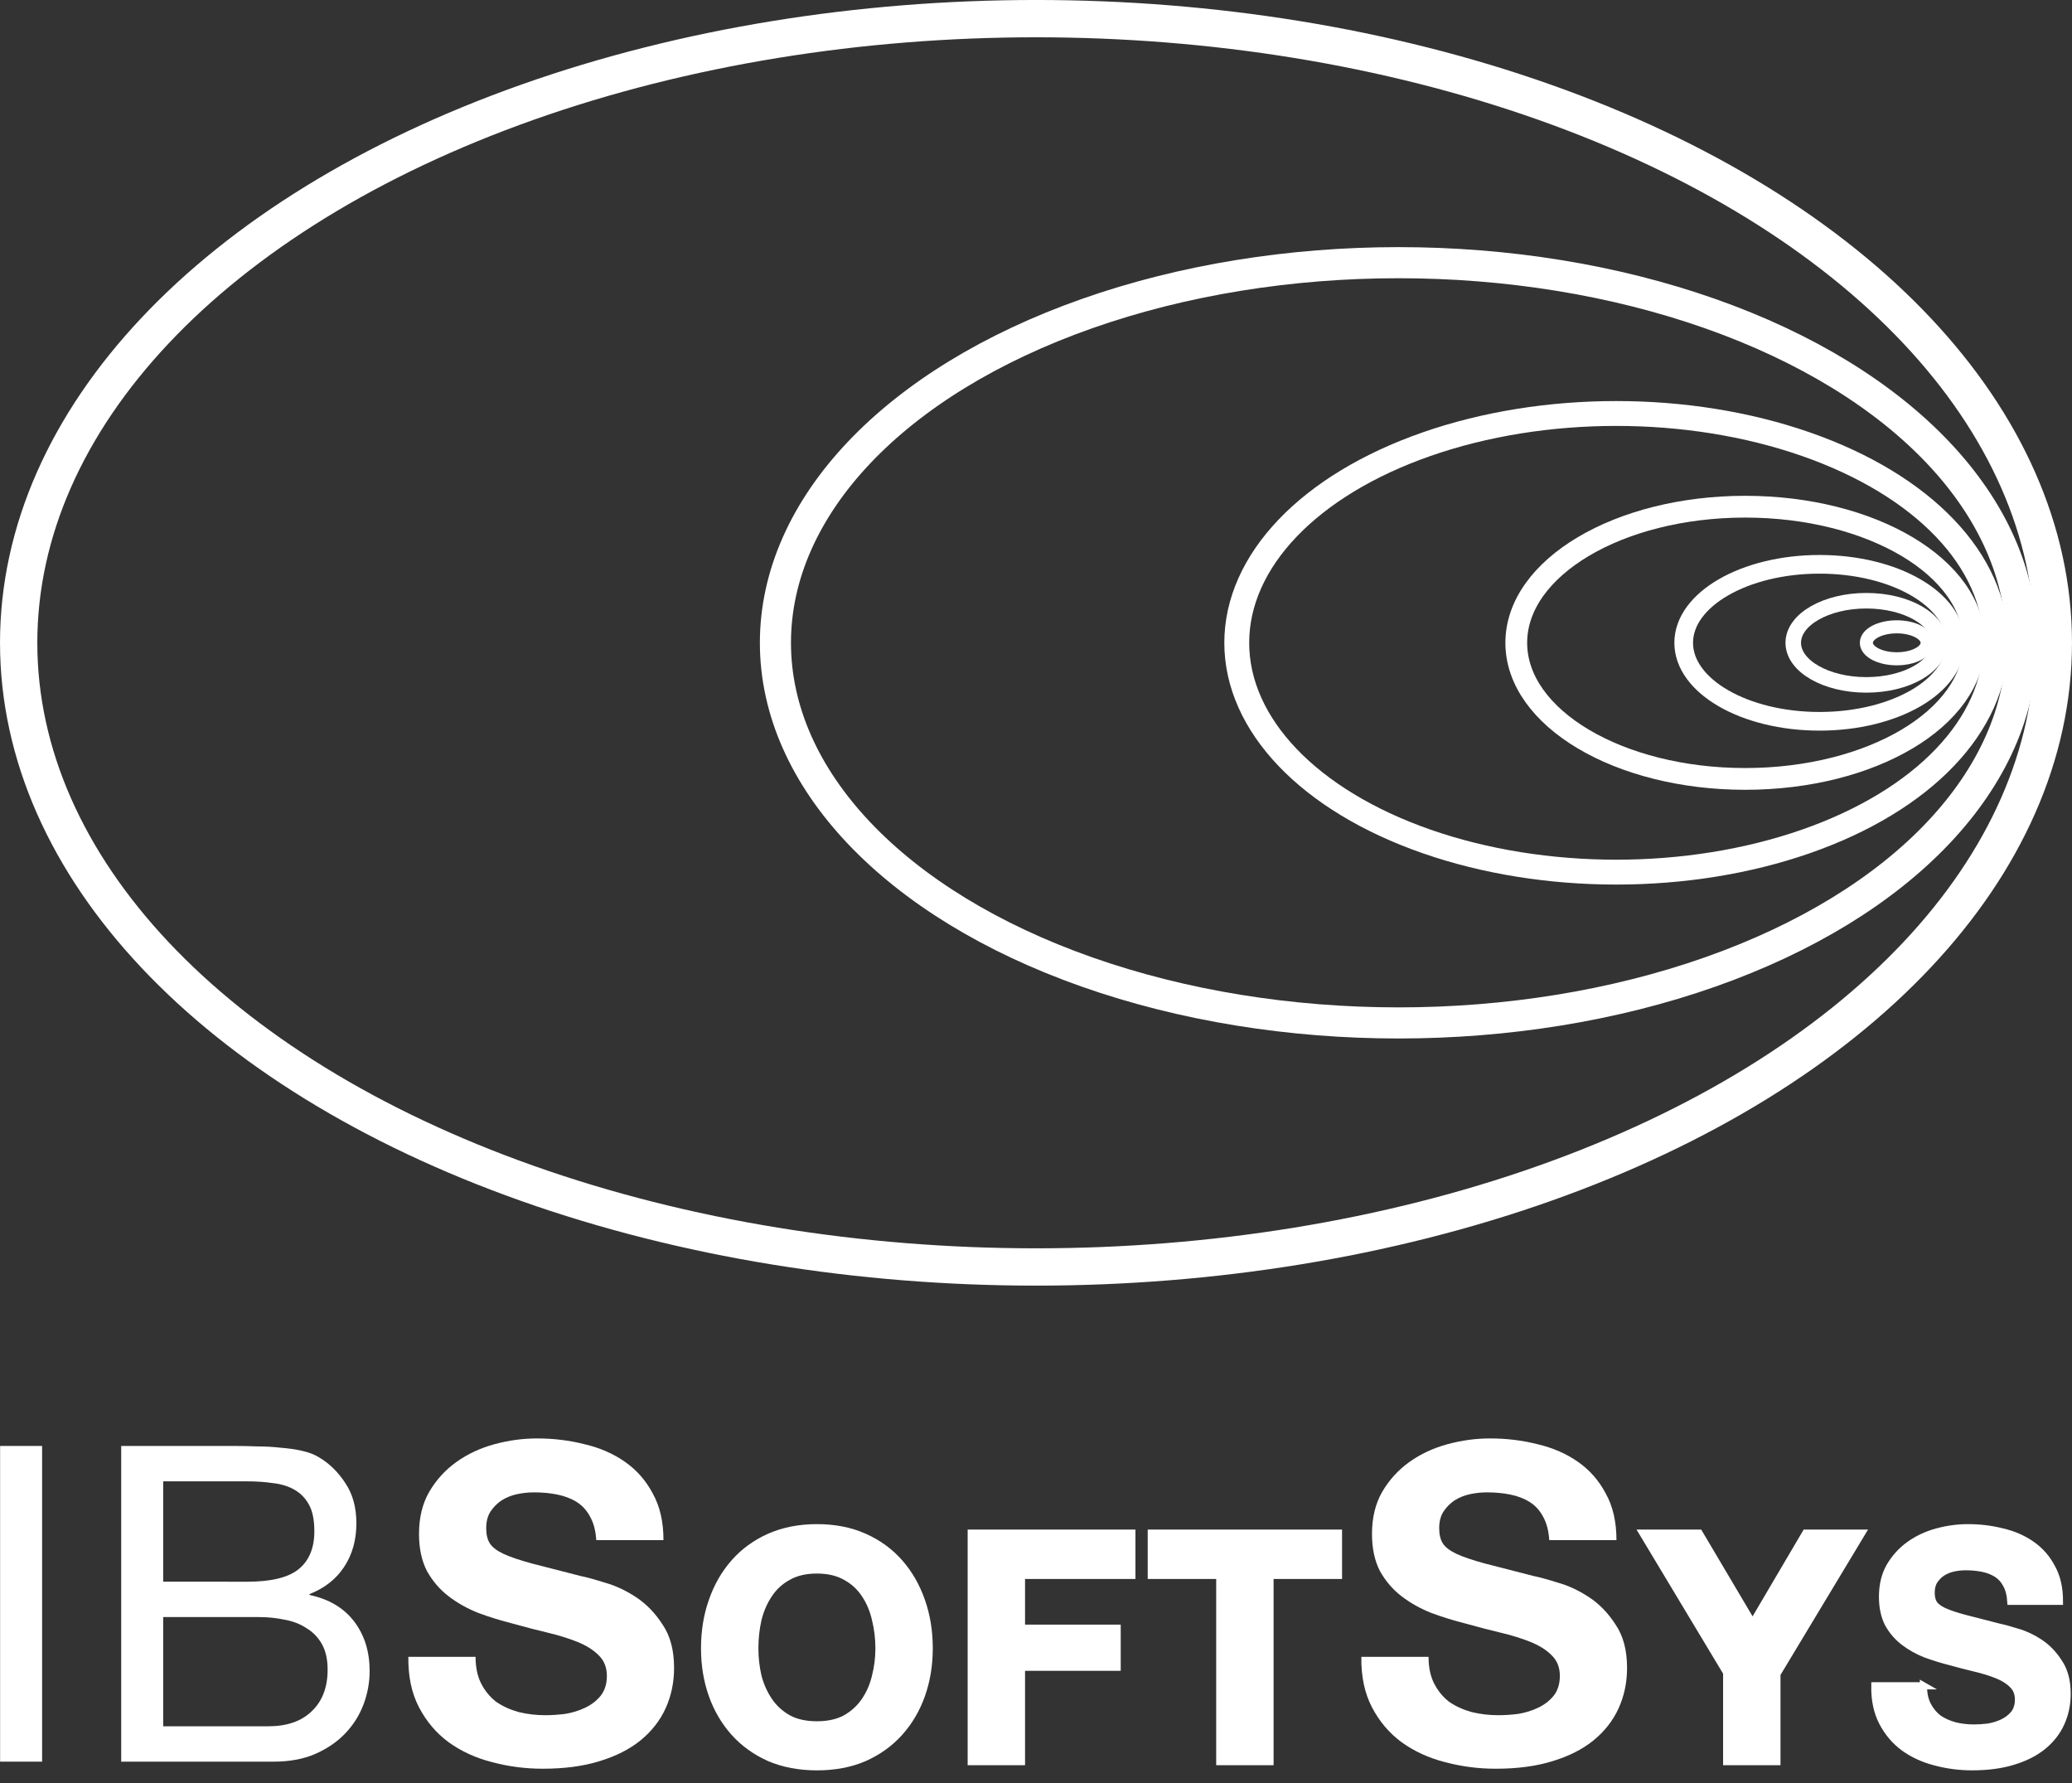 <svg xmlns="http://www.w3.org/2000/svg" width="333.173" height="286.718" viewBox="0 0 88.152 75.861"><rect x="0" y="0" width="88.152" height="75.861" fill="#333333" stroke="none"/><defs><path id="G" d="M-42 1608h588v290H-42z"/><path id="b" d="M1600.665 5530.211h158.58v94.55H1600.665z"/><path id="a" d="M157-13h55v40h-55z"/><path id="c" d="M157-13h55v40h-55z"/><path id="d" d="M1600.665 5530.211h158.58v94.55H1600.665z"/><path id="e" d="M157-13h55v40h-55z"/><path id="f" d="M1600.665 5530.211h158.58v94.55H1600.665z"/><path id="g" d="M157-13h55v40h-55z"/><path id="h" d="M1600.665 5530.211h158.58v94.55H1600.665z"/><path id="i" d="M157-13h55v40h-55z"/><path id="j" d="M1600.665 5530.211h158.58v94.55H1600.665z"/><path id="k" d="M157-13h55v40h-55z"/><path id="l" d="M1600.665 5530.211h158.58v94.55H1600.665z"/><path id="m" d="M157-13h55v40h-55z"/><path id="n" d="M1600.665 5530.211h158.58v94.55H1600.665z"/><path id="o" d="M157-13h55v40h-55z"/><path id="p" d="M1600.665 5530.211h158.58v94.55H1600.665z"/><path id="q" d="M157-13h55v40h-55z"/><path id="r" d="M1600.665 5530.211h158.58v94.55H1600.665z"/><path id="s" d="M157-13h55v40h-55z"/><path id="t" d="M1600.665 5530.211h158.58v94.55H1600.665z"/><path id="u" d="M157-13h55v40h-55z"/><path id="v" d="M1600.665 5530.211h158.58v94.55H1600.665z"/><path id="w" d="M157-13h55v40h-55z"/><path id="x" d="M1600.665 5530.211h158.58v94.55H1600.665z"/><path id="y" d="M157-13h55v40h-55z"/><path id="z" d="M1600.665 5530.211h158.58v94.55H1600.665z"/><path id="A" d="M157-13h55v40h-55z"/><path id="B" d="M1600.665 5530.211h158.58v94.55H1600.665z"/><path id="C" d="M157-13h55v40h-55z"/><path id="D" d="M1600.665 5530.211h158.58v94.55H1600.665z"/><path id="E" d="M157-13h55v40h-55z"/><path id="F" d="M1600.665 5530.211h158.58v94.55H1600.665z"/></defs><g style="display:inline"><g transform="translate(-8.025 -5.784)"><ellipse cx="52.101" cy="33.128" rx="43.282" ry="26.551" style="font-variation-settings:normal;display:inline;fill:none;fill-opacity:1;stroke:#fff;stroke-width:1.587;stroke-linecap:butt;stroke-linejoin:miter;stroke-miterlimit:4;stroke-dasharray:none;stroke-dashoffset:0;stroke-opacity:1;stop-color:#000"/><ellipse cx="67.526" cy="33.128" rx="26.511" ry="16.17" style="font-variation-settings:normal;display:inline;fill:none;fill-opacity:1;stroke:#fff;stroke-width:1.323;stroke-linecap:butt;stroke-linejoin:miter;stroke-miterlimit:4;stroke-dasharray:none;stroke-dashoffset:0;stroke-opacity:1;stop-color:#000"/><ellipse cx="76.787" cy="33.128" rx="16.145" ry="9.755" style="font-variation-settings:normal;display:inline;fill:none;fill-opacity:1;stroke:#fff;stroke-width:1.058;stroke-linecap:butt;stroke-linejoin:miter;stroke-miterlimit:4;stroke-dasharray:none;stroke-dashoffset:0;stroke-opacity:1;stop-color:#000"/><ellipse cx="82.273" cy="33.128" rx="9.739" ry="5.79" style="font-variation-settings:normal;display:inline;fill:none;fill-opacity:1;stroke:#fff;stroke-width:.926;stroke-linecap:butt;stroke-linejoin:miter;stroke-miterlimit:4;stroke-dasharray:none;stroke-dashoffset:0;stroke-opacity:1;stop-color:#000"/><ellipse cx="85.437" cy="33.128" rx="5.78" ry="3.339" style="font-variation-settings:normal;display:inline;fill:none;fill-opacity:1;stroke:#fff;stroke-width:.794;stroke-linecap:butt;stroke-linejoin:miter;stroke-miterlimit:4;stroke-dasharray:none;stroke-dashoffset:0;stroke-opacity:1;stop-color:#000"/><ellipse cx="87.427" cy="33.128" rx="3.109" ry="1.79" style="font-variation-settings:normal;display:inline;fill:none;fill-opacity:1;stroke:#fff;stroke-width:.661;stroke-linecap:butt;stroke-linejoin:miter;stroke-miterlimit:4;stroke-dasharray:none;stroke-dashoffset:0;stroke-opacity:1;stop-color:#000"/><ellipse cx="88.722" cy="33.128" rx="1.293" ry=".68" style="font-variation-settings:normal;display:inline;fill:none;fill-opacity:1;stroke:#fff;stroke-width:.556;stroke-linecap:butt;stroke-linejoin:miter;stroke-miterlimit:4;stroke-dasharray:none;stroke-dashoffset:0;stroke-opacity:1;stop-color:#000"/></g><path d="M-9.398 85.242v19.836h2.639V85.242Z" style="font-weight:400;font-size:27.781px;line-height:1.25;font-family:&quot;Helvetica Neue&quot;;-inkscape-font-specification:&quot;Helvetica Neue&quot;;text-align:center;letter-spacing:.503px;text-anchor:middle;display:inline;fill:#fff;fill-opacity:1;stroke:none;stroke-width:.265" transform="translate(6.367 3.8) scale(.677)"/><path d="M.85 93.771v-6.306h5.278q.861 0 1.611.111.778.083 1.361.417.583.333.917.945.333.611.333 1.667 0 1.584-1 2.389-.972.778-3.223.778zm-2.639-8.529v19.836H7.795q1.472 0 2.584-.472 1.139-.5 1.889-1.278.778-.806 1.167-1.834.389-1.028.389-2.111 0-1.834-.972-3.111-.972-1.278-2.806-1.667v-.056q1.417-.556 2.167-1.695.778-1.167.778-2.75 0-1.5-.695-2.528-.667-1.028-1.639-1.611-.444-.278-1.083-.417-.611-.139-1.333-.194-.722-.083-1.472-.083-.722-.028-1.361-.028ZM.85 102.856V95.994h6.029q.833 0 1.611.167.778.139 1.361.528.611.361.972 1.0.361.639.361 1.611 0 1.667-1 2.611-.972.945-2.723.945z" style="font-size:27.781px;line-height:1.25;font-family:&quot;Helvetica Neue&quot;;-inkscape-font-specification:&quot;Helvetica Neue, Normal&quot;;text-align:center;letter-spacing:.503px;text-anchor:middle;display:inline;fill:#fff;fill-opacity:1;stroke:none;stroke-width:.265" transform="translate(6.367 3.8) scale(.677)"/><path d="M20.481 98.494h-4.223q-.028 1.834.667 3.167.695 1.333 1.861 2.195 1.195.861 2.723 1.25 1.556.417 3.195.417 2.028 0 3.556-.472 1.556-.472 2.584-1.306 1.056-.861 1.584-2.028.528-1.167.528-2.528 0-1.667-.722-2.723-.695-1.083-1.667-1.722-.972-.639-1.972-.917-.972-.306-1.528-.417-1.861-.472-3.028-.778-1.139-.306-1.806-.611-.639-.306-.861-.667-.222-.361-.222-.945 0-.639.278-1.056t.695-.695q.444-.278.972-.389.528-.111 1.056-.111.806 0 1.472.139.695.139 1.222.472.528.333.833.917.333.583.389 1.472h4.223q0-1.722-.667-2.917-.639-1.222-1.75-2-1.111-.778-2.556-1.111-1.417-.361-2.973-.361-1.333 0-2.667.361-1.333.361-2.389 1.111-1.056.75-1.722 1.889-.639 1.111-.639 2.639 0 1.361.5 2.334.528.945 1.361 1.584.833.639 1.889 1.056 1.056.389 2.167.667 1.083.306 2.139.556 1.056.25 1.889.583.833.333 1.333.833.528.5.528 1.306 0 .75-.389 1.25-.389.472-.972.75-.583.278-1.25.389-.667.083-1.25.083-.861 0-1.667-.194-.806-.222-1.417-.639-.583-.445-.945-1.139-.361-.695-.361-1.695z" style="font-weight:700;font-size:27.781px;line-height:1.25;font-family:&quot;Helvetica Neue&quot;;-inkscape-font-specification:&quot;Helvetica Neue Bold&quot;;font-variation-settings:normal;text-align:center;letter-spacing:.503px;text-anchor:middle;display:inline;vector-effect:none;fill:#fff;fill-opacity:1;stroke:none;stroke-width:.265;stroke-linecap:butt;stroke-linejoin:miter;stroke-miterlimit:4;stroke-dasharray:none;stroke-dashoffset:0;stroke-opacity:1;-inkscape-stroke:none;stop-color:#000" transform="translate(6.367 3.8) scale(.677)"/><path d="M38.03 97.96q0-.945.201-1.83.221-.885.684-1.568.462-.704 1.206-1.106.744-.422 1.81-.422t1.81.422q.744.402 1.206 1.106.462.684.664 1.568.221.885.221 1.83 0 .905-.221 1.77-.201.845-.664 1.528t-1.206 1.106q-.744.402-1.81.402t-1.81-.402q-.744-.422-1.206-1.106-.462-.684-.684-1.528-.201-.865-.201-1.77zm-3.157 0q0 1.568.483 2.936.483 1.347 1.387 2.353.905 1.005 2.212 1.589 1.327.563 2.976.563 1.669 0 2.976-.563 1.307-.583 2.212-1.589.905-1.005 1.387-2.353.483-1.367.483-2.936 0-1.609-.483-2.976-.483-1.387-1.387-2.413-.905-1.026-2.212-1.609-1.307-.583-2.976-.583-1.649 0-2.976.583-1.307.583-2.212 1.609-.905 1.026-1.387 2.413-.483 1.367-.483 2.976zM51.63 90.721v14.357h3.157v-5.932h6.012V96.693h-6.012v-3.318h6.937v-2.654zM67.249 93.375v11.703h3.157V93.375h4.303v-2.654H62.946v2.654z" style="font-weight:700;font-size:20.108px;line-height:1.25;font-family:&quot;Helvetica Neue&quot;;-inkscape-font-specification:&quot;Helvetica Neue Bold&quot;;font-variation-settings:normal;text-align:center;letter-spacing:.503px;text-anchor:middle;display:inline;vector-effect:none;fill:#fff;fill-opacity:1;stroke:#fff;stroke-width:.45;stroke-linecap:butt;stroke-linejoin:miter;stroke-miterlimit:4;stroke-dasharray:none;stroke-dashoffset:0;stroke-opacity:1;-inkscape-stroke:none;stop-color:#000" transform="translate(6.367 3.8) scale(.677)"/><path d="M80.369 98.494h-4.223q-.028 1.834.667 3.167.695 1.333 1.861 2.195 1.195.861 2.723 1.25 1.556.417 3.195.417 2.028 0 3.556-.472 1.556-.472 2.584-1.306 1.056-.861 1.584-2.028.528-1.167.528-2.528 0-1.667-.722-2.723-.695-1.083-1.667-1.722-.972-.639-1.972-.917-.972-.306-1.528-.417-1.861-.472-3.028-.778-1.139-.306-1.806-.611-.639-.306-.861-.667-.222-.361-.222-.945 0-.639.278-1.056t.695-.695q.444-.278.972-.389.528-.111 1.056-.111.806 0 1.472.139.695.139 1.222.472.528.333.833.917.333.583.389 1.472h4.223q0-1.722-.667-2.917-.639-1.222-1.75-2-1.111-.778-2.556-1.111-1.417-.361-2.973-.361-1.333 0-2.667.361-1.333.361-2.389 1.111-1.056.75-1.722 1.889-.639 1.111-.639 2.639 0 1.361.5 2.334.528.945 1.361 1.584.833.639 1.889 1.056 1.056.389 2.167.667 1.083.306 2.139.556 1.056.25 1.889.583.833.333 1.333.833.528.5.528 1.306 0 .75-.389 1.25-.389.472-.972.75-.583.278-1.25.389-.667.083-1.25.083-.861 0-1.667-.194-.806-.222-1.417-.639-.583-.445-.945-1.139-.361-.695-.361-1.695z" style="font-weight:700;font-size:27.781px;line-height:1.25;font-family:&quot;Helvetica Neue&quot;;-inkscape-font-specification:&quot;Helvetica Neue Bold&quot;;font-variation-settings:normal;text-align:center;letter-spacing:.503px;text-anchor:middle;display:inline;vector-effect:none;fill:#fff;fill-opacity:1;stroke:none;stroke-width:.265;stroke-linecap:butt;stroke-linejoin:miter;stroke-miterlimit:4;stroke-dasharray:none;stroke-dashoffset:0;stroke-opacity:1;-inkscape-stroke:none;stop-color:#000" transform="translate(6.367 3.8) scale(.677)"/><path d="M99.104 99.488v5.59h3.157v-5.51l5.329-8.848h-3.519l-3.338 5.671-3.358-5.671h-3.539z" style="font-weight:700;font-size:20.108px;line-height:1.25;font-family:&quot;Helvetica Neue&quot;;-inkscape-font-specification:&quot;Helvetica Neue Bold&quot;;font-variation-settings:normal;text-align:center;letter-spacing:.503px;text-anchor:middle;display:inline;vector-effect:none;fill:#fff;fill-opacity:1;stroke:#fff;stroke-width:.45;stroke-linecap:butt;stroke-linejoin:miter;stroke-miterlimit:4;stroke-dasharray:none;stroke-dashoffset:0;stroke-opacity:1;-inkscape-stroke:none;stop-color:#000" transform="translate(6.367 3.8) scale(.677)"/><path d="M111.47 100.312h-3.056q-.02 1.327.483 2.292.503.965 1.347 1.589.865.623 1.971.905 1.126.302 2.312.302 1.468 0 2.574-.342 1.126-.342 1.87-.945.764-.623 1.146-1.468.382-.845.382-1.83 0-1.206-.523-1.971-.503-.784-1.206-1.247-.704-.462-1.428-.664-.704-.221-1.106-.302-1.347-.342-2.192-.563-.824-.221-1.307-.442-.462-.221-.623-.483t-.161-.684q0-.463.201-.764.201-.302.503-.503.322-.201.704-.282.382-.08.764-.08.583 0 1.066.101.503.101.885.342.382.241.603.664.241.422.282 1.066h3.056q0-1.247-.483-2.111-.462-.885-1.267-1.448t-1.85-.804q-1.026-.261-2.152-.261-.965 0-1.93.261t-1.729.804q-.764.543-1.247 1.367-.462.804-.462 1.91 0 .985.362 1.689.382.684.985 1.146.603.462 1.367.764.764.282 1.568.483.784.221 1.548.402.764.181 1.367.422t.965.603q.382.362.382.945 0 .543-.282.905-.282.342-.704.543-.422.201-.905.282-.483.06-.905.06-.623 0-1.206-.141-.583-.161-1.026-.462-.422-.322-.684-.824-.261-.503-.261-1.227z" style="font-weight:700;font-size:20.108px;line-height:1.25;font-family:&quot;Helvetica Neue&quot;;-inkscape-font-specification:&quot;Helvetica Neue Bold&quot;;font-variation-settings:normal;text-align:center;letter-spacing:.503px;text-anchor:middle;display:inline;fill:#fff;fill-opacity:1;stroke:#fff;stroke-width:.45;stroke-linecap:butt;stroke-linejoin:miter;stroke-miterlimit:4;stroke-dasharray:none;stroke-dashoffset:0;stroke-opacity:1;stop-color:#000" transform="translate(6.367 3.8) scale(.677)"/></g></svg>